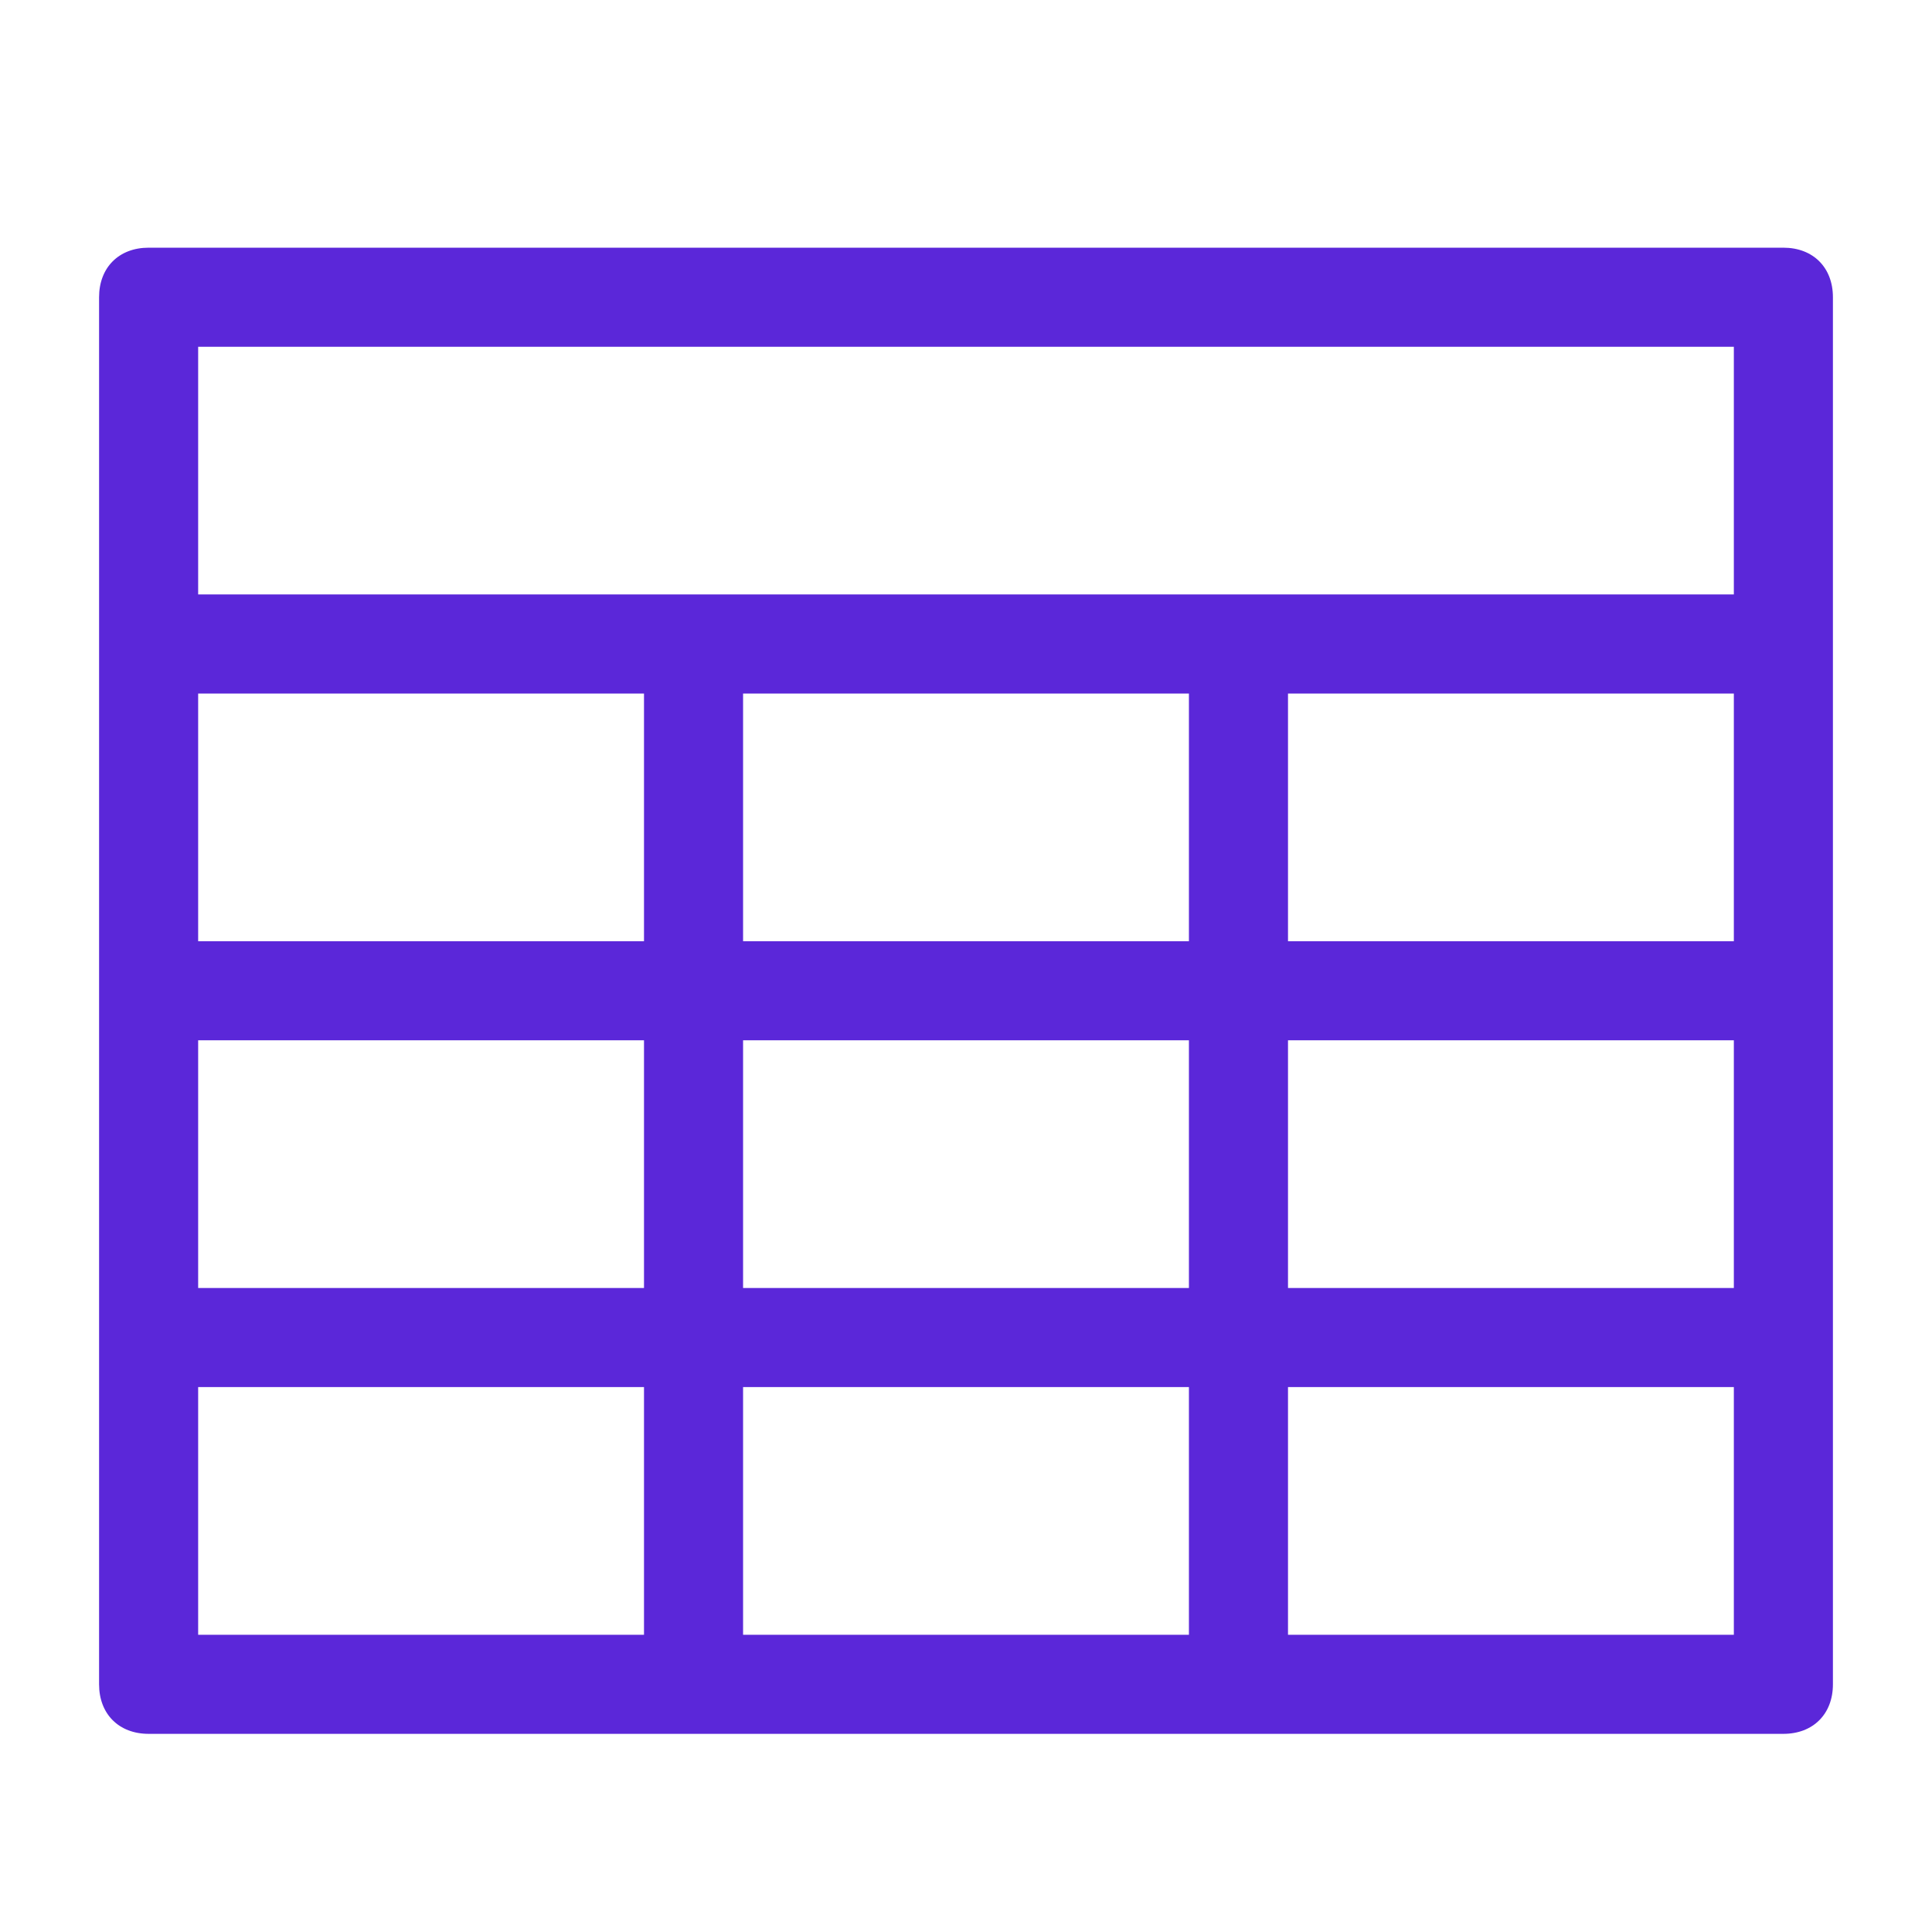 <svg width="39" height="39" viewBox="0 0 39 39" fill="none" xmlns="http://www.w3.org/2000/svg">
<path d="M36 5H3C2.4 5 2 5.4 2 6V12V14V19V21V26V28V34C2 34.6 2.4 35 3 35H13H15H24H26H36C36.6 35 37 34.6 37 34V28V26V21V19V14V12V6C37 5.4 36.6 5 36 5ZM4 14H13V19H4V14ZM15 19V14H24V19H15ZM24 21V26H15V21H24ZM4 21H13V26H4V21ZM4 33V28H13V33H4ZM15 33V28H24V33H15ZM35 33H26V28H35V33ZM35 26H26V21H35V26ZM35 19H26V14H35V19ZM26 12H24H15H13H4V7H35V12H26Z" fill="#5B27D9"/>
</svg>

